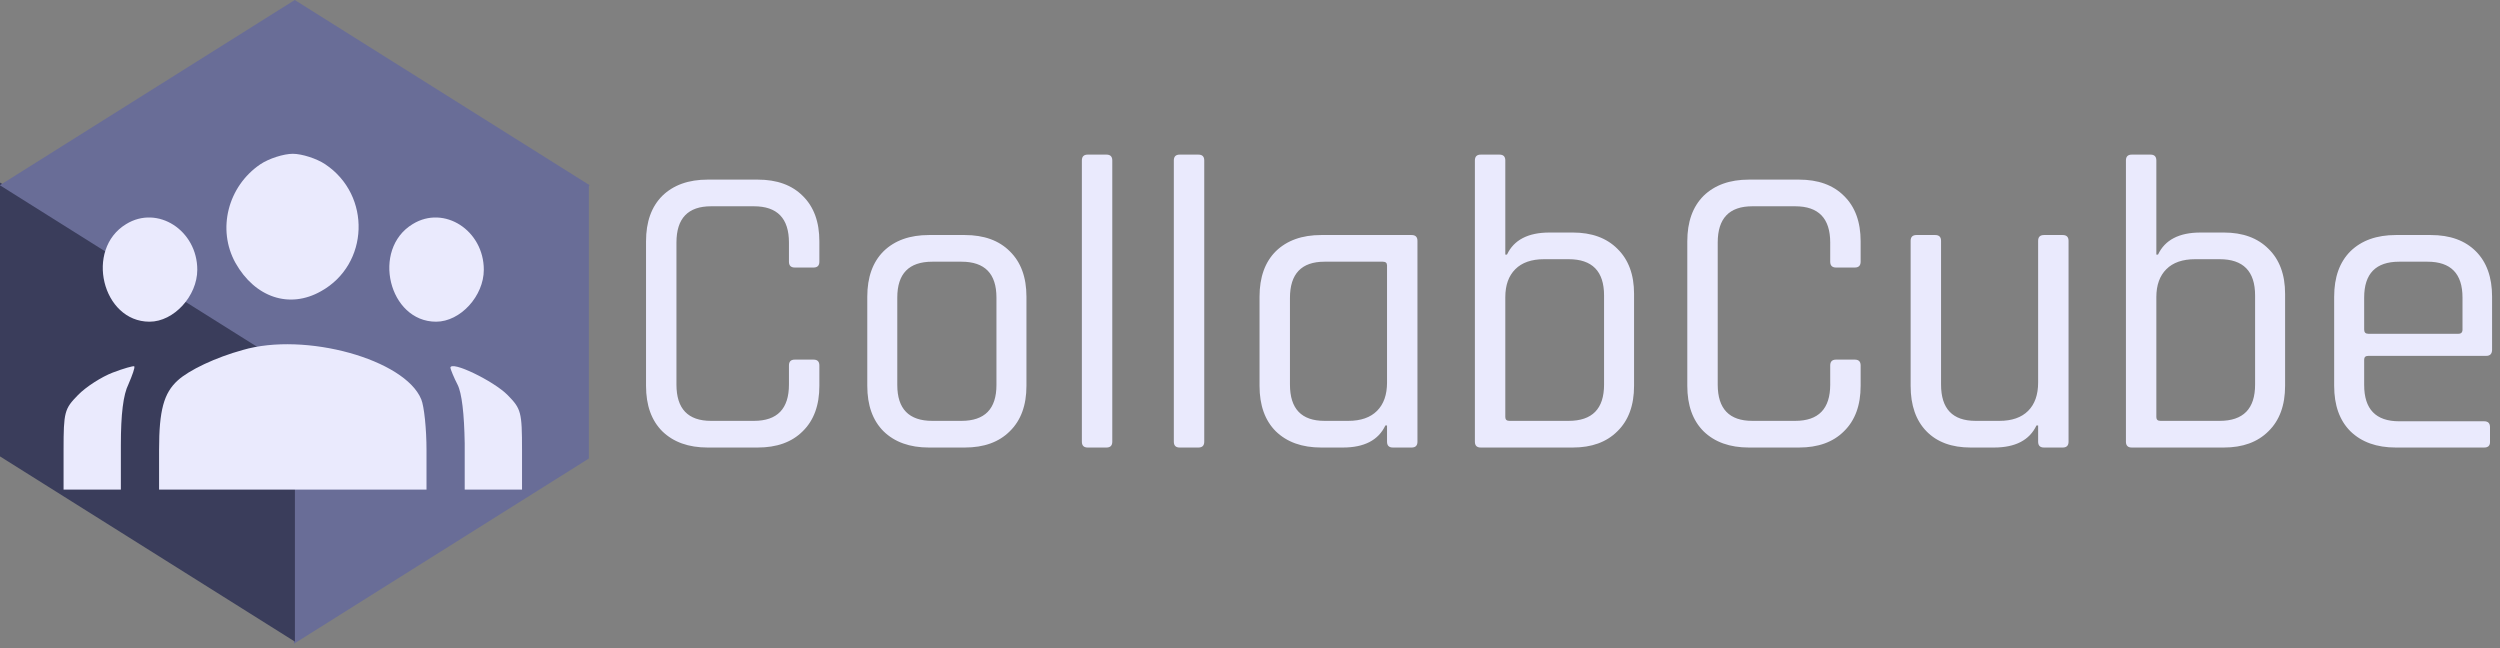 <svg width="162" height="42" viewBox="0 0 162 42" fill="none" xmlns="http://www.w3.org/2000/svg">
<rect x="0" y="0" width="162" height="42" fill="#808080" stroke="none"/>
<g clip-path="url(#clip0_4_2)">
<path d="M49.099 29H45.859C44.617 29 43.636 28.649 42.916 27.947C42.214 27.245 41.863 26.264 41.863 25.004V15.635C41.863 14.375 42.214 13.394 42.916 12.692C43.636 11.99 44.617 11.639 45.859 11.639H49.099C50.341 11.639 51.313 11.99 52.015 12.692C52.735 13.394 53.095 14.375 53.095 15.635V16.958C53.095 17.21 52.969 17.336 52.717 17.336H51.502C51.25 17.336 51.124 17.21 51.124 16.958V15.716C51.124 14.15 50.368 13.367 48.856 13.367H46.075C44.581 13.367 43.834 14.15 43.834 15.716V24.923C43.834 26.489 44.581 27.272 46.075 27.272H48.856C50.368 27.272 51.124 26.489 51.124 24.923V23.681C51.124 23.429 51.25 23.303 51.502 23.303H52.717C52.969 23.303 53.095 23.429 53.095 23.681V25.004C53.095 26.264 52.735 27.245 52.015 27.947C51.313 28.649 50.341 29 49.099 29ZM62.518 29H60.196C58.954 29 57.973 28.649 57.253 27.947C56.551 27.245 56.2 26.264 56.2 25.004V19.226C56.2 17.966 56.551 16.985 57.253 16.283C57.973 15.581 58.954 15.23 60.196 15.23H62.518C63.76 15.23 64.732 15.581 65.434 16.283C66.154 16.985 66.514 17.966 66.514 19.226V25.004C66.514 26.264 66.154 27.245 65.434 27.947C64.732 28.649 63.76 29 62.518 29ZM60.412 27.272H62.302C63.814 27.272 64.57 26.498 64.57 24.95V19.28C64.57 17.732 63.814 16.958 62.302 16.958H60.412C58.9 16.958 58.144 17.732 58.144 19.28V24.95C58.144 26.498 58.9 27.272 60.412 27.272ZM71.698 29H70.483C70.231 29 70.105 28.874 70.105 28.622V10.397C70.105 10.145 70.231 10.019 70.483 10.019H71.698C71.95 10.019 72.076 10.145 72.076 10.397V28.622C72.076 28.874 71.95 29 71.698 29ZM77.657 29H76.442C76.19 29 76.064 28.874 76.064 28.622V10.397C76.064 10.145 76.19 10.019 76.442 10.019H77.657C77.909 10.019 78.035 10.145 78.035 10.397V28.622C78.035 28.874 77.909 29 77.657 29ZM87.018 29H85.614C84.372 29 83.391 28.649 82.671 27.947C81.969 27.245 81.618 26.264 81.618 25.004V19.226C81.618 17.966 81.969 16.985 82.671 16.283C83.391 15.581 84.372 15.23 85.614 15.23H91.473C91.725 15.23 91.851 15.356 91.851 15.608V28.622C91.851 28.874 91.725 29 91.473 29H90.258C90.006 29 89.88 28.874 89.88 28.622V27.569H89.772C89.322 28.523 88.404 29 87.018 29ZM89.88 24.788V17.201C89.88 17.039 89.79 16.958 89.61 16.958H85.83C84.336 16.958 83.589 17.741 83.589 19.307V24.923C83.589 26.489 84.336 27.272 85.83 27.272H87.369C88.179 27.272 88.8 27.056 89.232 26.624C89.664 26.192 89.88 25.58 89.88 24.788ZM97.814 27.272H101.648C103.178 27.272 103.943 26.489 103.943 24.923V19.145C103.943 17.579 103.178 16.796 101.648 16.796H100.055C99.245 16.796 98.624 17.012 98.192 17.444C97.76 17.876 97.544 18.479 97.544 19.253V27.029C97.544 27.191 97.634 27.272 97.814 27.272ZM95.573 28.622V10.397C95.573 10.145 95.699 10.019 95.951 10.019H97.166C97.418 10.019 97.544 10.145 97.544 10.397V16.499H97.652C98.102 15.545 99.02 15.068 100.406 15.068H101.918C103.142 15.068 104.105 15.419 104.807 16.121C105.527 16.823 105.887 17.795 105.887 19.037V25.004C105.887 26.264 105.527 27.245 104.807 27.947C104.105 28.649 103.142 29 101.918 29H95.951C95.699 29 95.573 28.874 95.573 28.622ZM116.573 29H113.333C112.091 29 111.11 28.649 110.39 27.947C109.688 27.245 109.337 26.264 109.337 25.004V15.635C109.337 14.375 109.688 13.394 110.39 12.692C111.11 11.99 112.091 11.639 113.333 11.639H116.573C117.815 11.639 118.787 11.99 119.489 12.692C120.209 13.394 120.569 14.375 120.569 15.635V16.958C120.569 17.21 120.443 17.336 120.191 17.336H118.976C118.724 17.336 118.598 17.21 118.598 16.958V15.716C118.598 14.15 117.842 13.367 116.33 13.367H113.549C112.055 13.367 111.308 14.15 111.308 15.716V24.923C111.308 26.489 112.055 27.272 113.549 27.272H116.33C117.842 27.272 118.598 26.489 118.598 24.923V23.681C118.598 23.429 118.724 23.303 118.976 23.303H120.191C120.443 23.303 120.569 23.429 120.569 23.681V25.004C120.569 26.264 120.209 27.245 119.489 27.947C118.787 28.649 117.815 29 116.573 29ZM129.209 29H127.697C126.473 29 125.519 28.649 124.835 27.947C124.151 27.245 123.809 26.264 123.809 25.004V15.608C123.809 15.356 123.935 15.23 124.187 15.23H125.402C125.654 15.23 125.78 15.356 125.78 15.608V24.923C125.78 26.489 126.527 27.272 128.021 27.272H129.56C130.37 27.272 130.991 27.056 131.423 26.624C131.855 26.192 132.071 25.58 132.071 24.788V15.608C132.071 15.356 132.197 15.23 132.449 15.23H133.664C133.916 15.23 134.042 15.356 134.042 15.608V28.622C134.042 28.874 133.916 29 133.664 29H132.449C132.197 29 132.071 28.874 132.071 28.622V27.569H131.963C131.513 28.523 130.595 29 129.209 29ZM140.001 27.272H143.835C145.365 27.272 146.13 26.489 146.13 24.923V19.145C146.13 17.579 145.365 16.796 143.835 16.796H142.242C141.432 16.796 140.811 17.012 140.379 17.444C139.947 17.876 139.731 18.479 139.731 19.253V27.029C139.731 27.191 139.821 27.272 140.001 27.272ZM137.76 28.622V10.397C137.76 10.145 137.886 10.019 138.138 10.019H139.353C139.605 10.019 139.731 10.145 139.731 10.397V16.499H139.839C140.289 15.545 141.207 15.068 142.593 15.068H144.105C145.329 15.068 146.292 15.419 146.994 16.121C147.714 16.823 148.074 17.795 148.074 19.037V25.004C148.074 26.264 147.714 27.245 146.994 27.947C146.292 28.649 145.329 29 144.105 29H138.138C137.886 29 137.76 28.874 137.76 28.622ZM160.974 29H155.25C154.008 29 153.027 28.649 152.307 27.947C151.605 27.245 151.254 26.264 151.254 25.004V19.226C151.254 17.966 151.605 16.985 152.307 16.283C153.027 15.581 154.008 15.23 155.25 15.23H157.518C158.76 15.23 159.732 15.581 160.434 16.283C161.136 16.985 161.487 17.966 161.487 19.226V22.655C161.487 22.925 161.361 23.06 161.109 23.06H153.468C153.288 23.06 153.198 23.141 153.198 23.303V24.95C153.198 26.516 153.954 27.299 155.466 27.299H160.974C161.226 27.299 161.352 27.425 161.352 27.677V28.649C161.352 28.883 161.226 29 160.974 29ZM153.468 21.629H159.3C159.48 21.629 159.57 21.539 159.57 21.359V19.28C159.57 17.732 158.814 16.958 157.302 16.958H155.466C153.954 16.958 153.198 17.732 153.198 19.28V21.359C153.198 21.539 153.288 21.629 153.468 21.629Z" fill="#EAEAFD"/>
<rect width="22.562" height="17.745" transform="matrix(0.847 -0.532 2.02279e-08 1 19.049 23.969)" fill="#696D97"/>
<rect width="22.562" height="17.745" transform="matrix(0.847 0.532 -2.02279e-08 1 0 11.83)" fill="#3A3D5B"/>
<rect width="22.562" height="22.562" transform="matrix(0.847 0.532 -0.847 0.532 19.1 0)" fill="#696D97"/>
<path d="M16.869 10.646C14.764 12.074 14.052 14.862 15.259 17.038C16.528 19.281 18.756 20.029 20.799 18.873C23.924 17.14 24.079 12.652 21.077 10.646C20.52 10.272 19.561 9.966 18.973 9.966C18.385 9.966 17.425 10.272 16.869 10.646Z" fill="#EAEAFD"/>
<path d="M8.173 14.522C5.48 16.154 6.625 20.846 9.689 20.846C11.267 20.846 12.784 19.18 12.784 17.48C12.784 14.93 10.215 13.264 8.173 14.522Z" fill="#EAEAFD"/>
<path d="M26.74 14.522C24.048 16.154 25.193 20.846 28.257 20.846C29.835 20.846 31.351 19.18 31.351 17.48C31.351 14.93 28.783 13.264 26.74 14.522Z" fill="#EAEAFD"/>
<path d="M15.723 22.681C13.991 23.157 12.258 23.973 11.515 24.653C10.617 25.469 10.308 26.591 10.308 29.141V31.725H18.973H27.638V29.175C27.638 27.781 27.483 26.319 27.297 25.877C26.245 23.293 19.777 21.491 15.723 22.681Z" fill="#EAEAFD"/>
<path d="M7.306 24.143C6.594 24.415 5.573 25.061 5.047 25.605C4.181 26.489 4.119 26.693 4.119 29.141V31.725H5.975H7.832V28.835C7.832 26.829 7.987 25.571 8.327 24.891C8.575 24.313 8.761 23.803 8.699 23.735C8.637 23.701 8.018 23.871 7.306 24.143Z" fill="#EAEAFD"/>
<path d="M29.185 23.837C29.216 23.973 29.402 24.449 29.649 24.925C29.928 25.469 30.083 26.829 30.113 28.733V31.725H31.97H33.827V29.141C33.827 26.693 33.765 26.489 32.899 25.605C32.001 24.687 29.185 23.327 29.185 23.837Z" fill="#EAEAFD"/>
</g>
<defs>
<clipPath id="clip0_4_2">
<rect width="162" height="42" fill="white"/>
</clipPath>
</defs>
</svg>
